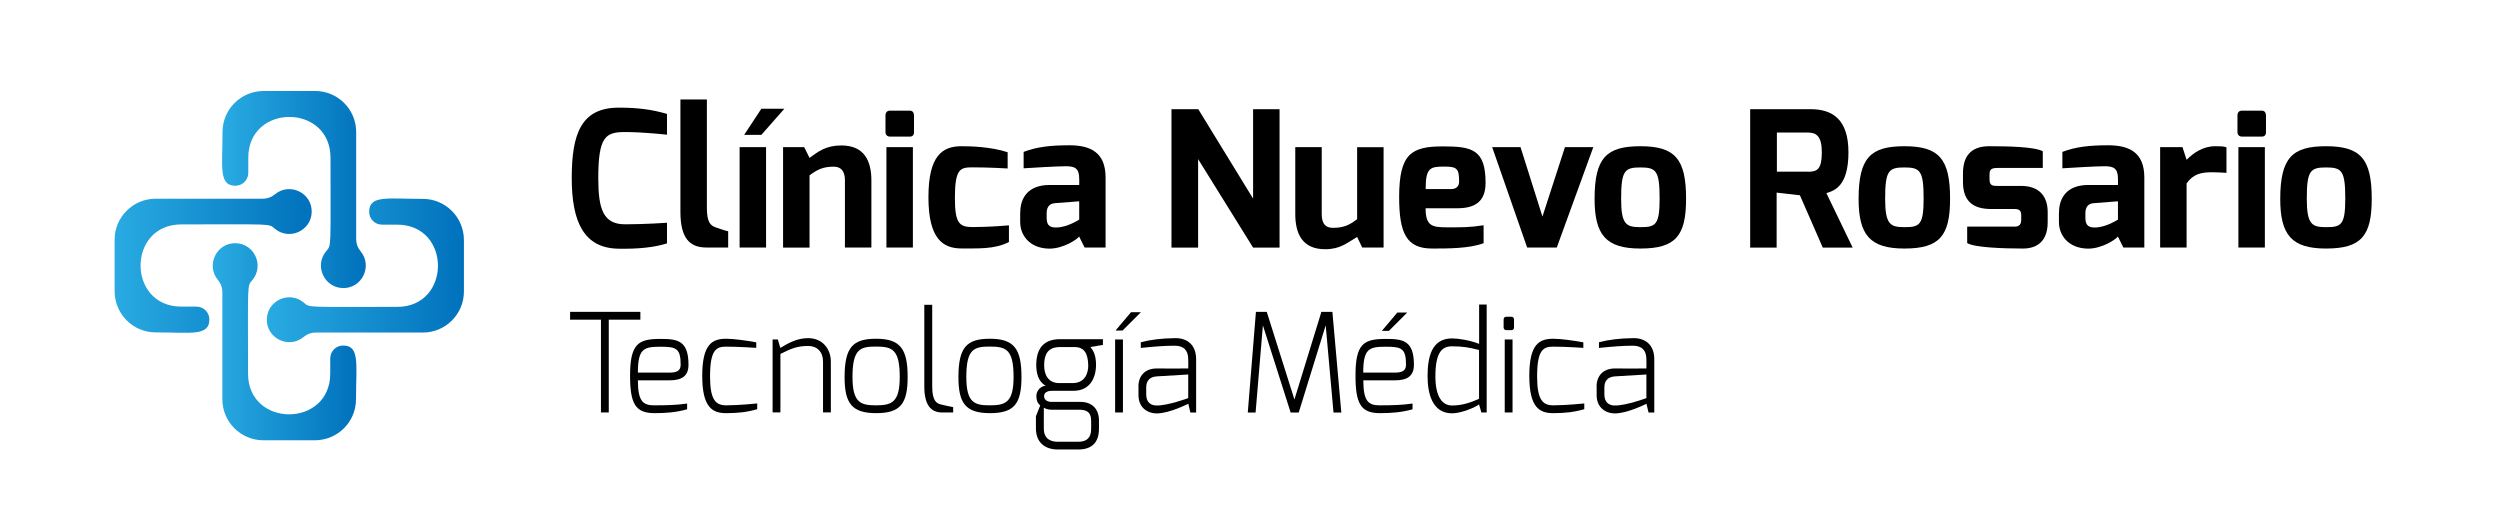 <?xml version="1.0" encoding="utf-8"?>
<!-- Generator: Adobe Illustrator 23.0.1, SVG Export Plug-In . SVG Version: 6.00 Build 0)  -->
<svg version="1.1" id="Capa_1" xmlns="http://www.w3.org/2000/svg" xmlns:xlink="http://www.w3.org/1999/xlink" x="0px" y="0px"
	 viewBox="0 0 291 59" style="enable-background:new 0 0 291 59;" xml:space="preserve">
<style type="text/css">
	.st0{fill:url(#SVGID_1_);}
	.st1{fill:url(#SVGID_2_);}
	.st2{fill:url(#SVGID_3_);}
	.st3{fill:url(#SVGID_4_);}
</style>
<g>
	<g>
		<linearGradient id="SVGID_1_" gradientUnits="userSpaceOnUse" x1="25.846" y1="22.061" x2="42.56" y2="22.061">
			<stop  offset="0" style="stop-color:#29ABE2"/>
			<stop  offset="1" style="stop-color:#0071BC"/>
		</linearGradient>
		<path class="st0" d="M25.9,15.37c0,4.07-0.47,6.25,1.5,6.25c0.83,0,1.5-0.67,1.5-1.5v-1.76c0-6.33,9.57-6.33,9.57,0
			c0,10.74,0.12,10.14-0.51,10.89c-1.38,1.65-0.26,4.19,1.9,4.28c2.27,0.09,3.54-2.55,2.12-4.27c-0.34-0.41-0.52-0.88-0.52-1.46
			c0-0.33,0-12.76,0-12.43c0-2.64-2.14-4.78-4.78-4.78h-5.98C28.04,10.59,25.9,12.73,25.9,15.37z"/>
		<linearGradient id="SVGID_2_" gradientUnits="userSpaceOnUse" x1="31.058" y1="31.454" x2="54" y2="31.454">
			<stop  offset="0" style="stop-color:#29ABE2"/>
			<stop  offset="1" style="stop-color:#0071BC"/>
		</linearGradient>
		<path class="st1" d="M49.22,23.15c-4.07,0-6.25-0.47-6.25,1.5c0,0.83,0.67,1.5,1.5,1.5h1.76c6.33,0,6.33,9.57,0,9.57
			c-10.74,0-10.14,0.12-10.89-0.51c-1.65-1.38-4.19-0.26-4.28,1.9c-0.09,2.27,2.55,3.54,4.27,2.12c0.41-0.34,0.88-0.52,1.46-0.52
			c0.33,0,12.76,0,12.43,0c2.64,0,4.78-2.14,4.78-4.78v-5.98C54,25.29,51.86,23.15,49.22,23.15z"/>
	</g>
	<g>
		<linearGradient id="SVGID_3_" gradientUnits="userSpaceOnUse" x1="24.78" y1="39.78" x2="41.493" y2="39.78">
			<stop  offset="0" style="stop-color:#29ABE2"/>
			<stop  offset="1" style="stop-color:#0071BC"/>
		</linearGradient>
		<path class="st2" d="M41.44,46.47c0-4.07,0.47-6.25-1.5-6.25c-0.83,0-1.5,0.67-1.5,1.5v1.76c0,6.33-9.57,6.33-9.57,0
			c0-10.74-0.12-10.14,0.51-10.89c1.38-1.65,0.26-4.19-1.9-4.28c-2.27-0.09-3.54,2.55-2.12,4.27c0.34,0.41,0.52,0.88,0.52,1.46
			c0,0.33,0,12.76,0,12.43c0,2.64,2.14,4.78,4.78,4.78h5.98C39.3,51.25,41.44,49.11,41.44,46.47z"/>
		<linearGradient id="SVGID_4_" gradientUnits="userSpaceOnUse" x1="13.34" y1="30.387" x2="36.281" y2="30.387">
			<stop  offset="0" style="stop-color:#29ABE2"/>
			<stop  offset="1" style="stop-color:#0071BC"/>
		</linearGradient>
		<path class="st3" d="M18.12,38.69c4.07,0,6.25,0.47,6.25-1.5c0-0.83-0.67-1.5-1.5-1.5h-1.76c-6.33,0-6.33-9.57,0-9.57
			c10.74,0,10.14-0.12,10.89,0.51c1.65,1.38,4.19,0.26,4.28-1.9c0.09-2.27-2.55-3.54-4.27-2.12c-0.41,0.34-0.88,0.52-1.46,0.52
			c-0.33,0-12.76,0-12.43,0c-2.64,0-4.78,2.14-4.78,4.78v5.98C13.34,36.55,15.48,38.69,18.12,38.69z"/>
	</g>
</g>
<g>
	<path d="M72.03,12.53c2.24,0,3.87,0.22,5.61,0.73v2.42c-0.02,0-2.73-0.31-4.88-0.31c-2.27,0-3.12,0.51-3.12,5.39
		c0,3.61,0.59,5.35,3.12,5.35c2.31,0,4.88-0.18,4.88-0.18v2.4c-1.45,0.46-3.3,0.66-5.61,0.62c-4.07-0.04-5.48-3.12-5.48-8.23
		C66.55,15.57,67.65,12.53,72.03,12.53z"/>
	<path d="M79.2,11.58h3.08v12.59c0,1.69,0.4,2.07,1.01,2.29c0,0,1.32,0.46,1.47,0.46v1.89h-2.55c-1.91,0-3.01-1.06-3.01-4.16V11.58z
		"/>
	<path d="M86.09,17.13h3.08v11.68h-3.08V17.13z M88.62,12.66h2.68l-2.68,3.04h-2L88.62,12.66z"/>
	<path d="M91.15,17.13h2.46l0.62,1.25c0.99-0.73,1.91-1.45,3.7-1.45c2.73,0,3.5,1.87,3.5,4.09v7.79h-3.08v-7.83
		c0-1.14-0.53-1.58-1.3-1.58c-1.23,0-1.91,0.33-2.82,1.01v8.41h-3.08V17.13z"/>
	<path d="M103.07,13.45c0-0.35,0.18-0.57,0.53-0.57h2.31c0.33,0,0.48,0.26,0.48,0.57v1.94c0,0.33-0.18,0.51-0.48,0.51h-2.31
		c-0.31,0-0.53-0.2-0.53-0.51V13.45z M103.18,17.13h3.08v11.68h-3.08V17.13z"/>
	<path d="M111.92,17.02c1.14,0,3.45,0.07,5.37,0.7v1.89c0,0-2.09-0.13-4.05-0.13c-1.43,0-2.09,0.09-2.09,3.54
		c0,2.99,0.51,3.41,2.09,3.41c2.02,0,4.2-0.2,4.2-0.2v1.94c-1.69,0.88-3.7,0.73-5.52,0.75c-2.18,0-3.85-1.14-3.85-5.96
		C108.07,18.14,109.67,17.02,111.92,17.02z"/>
	<path d="M118.76,24.74c0-1.72,0.92-3.21,3.43-3.21c0,0,3.43,0.02,3.43,0c0,0,0.02-0.73,0-0.75c0-1.25-0.59-1.43-1.56-1.43
		c-1.03,0-3.96,0.18-4.91,0.24v-1.91c1.54-0.59,3.15-0.77,5.32-0.77c2.51,0,4.22,0.86,4.22,3.76v8.14h-2.44l-0.64-1.28
		c-0.13,0.24-1.78,1.45-3.56,1.41c-2.24-0.07-3.3-1.58-3.3-3.1V24.74z M122.94,26.48c1.28,0,2.68-0.92,2.68-0.92v-2.13l-2.84,0.22
		c-0.81,0.07-0.95,0.68-0.95,1.19v0.57C121.84,26.37,122.37,26.48,122.94,26.48z"/>
	<path d="M136.36,12.71h3.12l6.38,10.41V12.71h3.08v16.11h-3.08l-6.4-10.3v10.3h-3.1V12.71z"/>
	<path d="M150.77,17.13h3.08v7.83c0,1.17,0.53,1.56,1.3,1.56c1.23,0,1.91-0.31,2.82-1.01v-8.38h3.08v11.68h-2.49l-0.59-1.23
		c-1.17,0.68-1.94,1.43-3.72,1.43c-2.71,0-3.48-1.87-3.48-4.11V17.13z"/>
	<path d="M167.97,17.04c3.39,0,4.95,0.37,4.95,4.25c0,2.09-1.14,2.95-3.26,2.95h-3.72c0,2.09,0.79,2.22,2.46,2.22
		c1.78,0,2.64,0.02,4.29-0.24v2.09c-1.65,0.62-4.16,0.62-5.98,0.62c-2.97,0-3.85-1.72-3.85-6.01
		C162.87,17.9,164.27,17.04,167.97,17.04z M168.87,22.01c0.64,0,0.97-0.31,0.97-0.88c0-1.47-0.22-1.74-1.69-1.74
		c-1.63,0-2.22,0.09-2.2,2.62H168.87z"/>
	<path d="M176.99,17.13l2.55,8.08l2.62-8.08h3.3l-4.25,11.68h-3.45l-4.07-11.68H176.99z"/>
	<path d="M190.94,17.02c4.03,0,5.32,1.47,5.32,6.12c0,4.33-1.23,5.79-5.32,5.79c-4.03,0-5.33-1.61-5.33-5.79
		C185.61,18.36,187,17.02,190.94,17.02z M190.94,26.44c1.74,0,2.24-0.22,2.24-3.3c0-3.28-0.4-3.65-2.24-3.65
		c-1.83,0-2.24,0.37-2.24,3.65C188.69,26.15,189.31,26.44,190.94,26.44z"/>
	<path d="M203.72,12.71h7.04c2.53,0,4.4,1.17,4.4,5.02c0,3.98-1.67,4.47-2.57,4.75l3.06,6.34h-3.48l-2.66-6.09l-2.71-0.31v6.4h-3.08
		V12.71z M210.48,19.99c1.06,0,1.58-0.31,1.58-2.27c0-1.83-0.62-2.29-1.58-2.29h-3.65v4.55H210.48z"/>
	<path d="M221.67,17.02c4.03,0,5.32,1.47,5.32,6.12c0,4.33-1.23,5.79-5.32,5.79c-4.03,0-5.33-1.61-5.33-5.79
		C216.35,18.36,217.73,17.02,221.67,17.02z M221.67,26.44c1.74,0,2.24-0.22,2.24-3.3c0-3.28-0.4-3.65-2.24-3.65
		c-1.83,0-2.24,0.37-2.24,3.65C219.43,26.15,220.05,26.44,221.67,26.44z"/>
	<path d="M228.49,20.17c0-1.8,0.77-3.15,3.04-3.15c2.24,0,5.35,0.07,6.25,0.59v1.94h-5.3c-0.79,0-0.9,0.26-0.9,0.81v0.53
		c0,0.73,0.4,0.75,0.9,0.75h2.77c2.22,0,3.1,1.32,3.1,3.04v1.19c0,2.4-1.45,3.06-2.86,3.06c-2.22,0-5.7-0.11-6.51-0.64v-1.91h5.52
		c0.2,0,0.77-0.02,0.77-0.75v-0.55c0-0.48-0.13-0.75-0.77-0.75h-2.73c-2.07,0-3.28-0.88-3.28-3.15V20.17z"/>
	<path d="M239.67,24.74c0-1.72,0.92-3.21,3.43-3.21c0,0,3.43,0.02,3.43,0c0,0,0.02-0.73,0-0.75c0-1.25-0.59-1.43-1.56-1.43
		c-1.03,0-3.96,0.18-4.91,0.24v-1.91c1.54-0.59,3.15-0.77,5.32-0.77c2.51,0,4.22,0.86,4.22,3.76v8.14h-2.44l-0.64-1.28
		c-0.13,0.24-1.78,1.45-3.56,1.41c-2.24-0.07-3.3-1.58-3.3-3.1V24.74z M243.85,26.48c1.28,0,2.68-0.92,2.68-0.92v-2.13l-2.84,0.22
		c-0.81,0.07-0.95,0.68-0.95,1.19v0.57C242.75,26.37,243.28,26.48,243.85,26.48z"/>
	<path d="M251.44,17.13h2.6l0.48,1.47c0.79-0.79,1.89-1.58,3.34-1.58c0.51,0,0.99,0,1.3,0.13v2.97c-0.31-0.02-1.01-0.07-1.69-0.07
		c-1.28,0-2.2,0.22-2.95,1.3v7.46h-3.08V17.13z"/>
	<path d="M260.44,13.45c0-0.35,0.18-0.57,0.53-0.57h2.31c0.33,0,0.48,0.26,0.48,0.57v1.94c0,0.33-0.18,0.51-0.48,0.51h-2.31
		c-0.31,0-0.53-0.2-0.53-0.51V13.45z M260.55,17.13h3.08v11.68h-3.08V17.13z"/>
	<path d="M270.75,17.02c4.03,0,5.32,1.47,5.32,6.12c0,4.33-1.23,5.79-5.32,5.79c-4.03,0-5.33-1.61-5.33-5.79
		C265.43,18.36,266.82,17.02,270.75,17.02z M270.75,26.44c1.74,0,2.24-0.22,2.24-3.3c0-3.28-0.4-3.65-2.24-3.65
		c-1.83,0-2.24,0.37-2.24,3.65C268.51,26.15,269.13,26.44,270.75,26.44z"/>
	<path d="M66.36,36.3h8.18v0.91h-3.68v10.8h-0.91v-10.8h-3.59V36.3z"/>
	<path d="M76.89,39.45c1.98,0,3.25,0.19,3.25,3.01c0,1.25-0.7,1.81-2.19,1.81h-3.7c0,2.43,0.59,2.91,1.89,2.91
		c1.47,0,2.64-0.03,3.84-0.21v0.67c-1.3,0.37-2.51,0.45-3.84,0.45c-2.18-0.02-2.8-1.1-2.8-4.37C73.34,39.95,74.35,39.45,76.89,39.45
		z M77.95,43.37c0.77,0,1.28-0.18,1.28-0.91c0-1.92-0.54-2.1-2.32-2.1c-1.95,0-2.66,0.18-2.66,3.01H77.95z"/>
	<path d="M84.54,39.43c0.83,0,2.4,0.21,3.49,0.42v0.64c0,0-2.06-0.14-3.49-0.14c-1.14,0-1.89,0.3-1.89,3.47
		c0,2.74,0.66,3.36,1.89,3.36c1.47,0,3.6-0.22,3.6-0.22v0.67c-1.3,0.37-2.27,0.45-3.6,0.46c-1.58,0-2.8-0.61-2.8-4.34
		C81.74,40.04,82.91,39.43,84.54,39.43z"/>
	<path d="M89.92,39.51h0.62l0.29,0.99c0.96-0.58,1.95-1.14,3.25-1.14c1.7,0,2.63,1.31,2.63,2.72v5.92h-0.91v-5.92
		c0-1.12-0.69-1.81-1.71-1.81c-1.33,0-2.03,0.32-3.25,0.93v6.8h-0.91V39.51z"/>
	<path d="M101.98,39.43c2.83,0,3.67,1.2,3.67,4.45c0,3.14-0.86,4.21-3.67,4.21c-2.85,0-3.67-1.17-3.67-4.21
		C98.32,40.41,99.28,39.43,101.98,39.43z M101.98,47.18c1.82,0,2.75-0.35,2.75-3.3c0-3.19-0.86-3.54-2.75-3.54
		c-1.84,0-2.75,0.26-2.75,3.54C99.23,46.91,100.21,47.18,101.98,47.18z"/>
	<path d="M107.6,35.48h0.91v9.51c0,1.78,0.58,2,1.1,2.11c0,0,1.23,0.29,1.34,0.29v0.62h-1.3c-1.26,0-2.06-0.82-2.06-3.03V35.48z"/>
	<path d="M115.23,39.43c2.83,0,3.67,1.2,3.67,4.45c0,3.14-0.86,4.21-3.67,4.21c-2.85,0-3.67-1.17-3.67-4.21
		C111.57,40.41,112.53,39.43,115.23,39.43z M115.23,47.18c1.82,0,2.75-0.35,2.75-3.3c0-3.19-0.86-3.54-2.75-3.54
		c-1.84,0-2.75,0.26-2.75,3.54C112.48,46.91,113.45,47.18,115.23,47.18z"/>
	<path d="M121.71,44.89c-0.86-0.45-1.09-1.5-1.09-2.39c0-2.06,0.98-3.02,2.77-3.02h4.99v0.67l-1.46,0.24
		c0.21,0.29,0.66,0.72,0.66,2.11c0,0.96-0.37,2.99-2.64,2.99h-2.5c-0.26,0-0.91,0.06-0.91,0.62c0,0.5,0.48,0.67,0.86,0.67h3.38
		c1.38,0,2.15,0.86,2.15,2.18v0.94c0,0.96-0.3,2.42-2.4,2.42h-2.4c-1.5,0-2.54-0.83-2.54-2.46v-1.41l0.5-1.26
		c-0.34-0.26-0.45-0.69-0.45-1.06C120.62,45.63,120.96,44.99,121.71,44.89z M123.12,51.42h2.4c1.01,0,1.49-0.5,1.49-1.5v-0.9
		c0-0.82-0.27-1.33-1.38-1.33h-3.22c-0.61,0-0.91-0.24-0.91-0.24v2.42C121.5,51.25,122.53,51.42,123.12,51.42z M123.28,44.59h1.58
		c1.44,0,1.83-1.18,1.81-2.08c-0.03-1.36-0.46-2.11-1.58-2.11h-1.74c-1.47,0-1.81,0.99-1.81,2.11
		C121.53,43.59,122,44.59,123.28,44.59z"/>
	<path d="M129.8,39.51h0.91v8.5h-0.91V39.51z M131.65,36.34h1.15l-2.13,2.13h-0.82L131.65,36.34z"/>
	<path d="M132.51,45.02c0-1.31,0.8-2.13,2.13-2.13c0,0,3.67,0.02,3.67,0c0,0,0.02-1.06,0-1.07c0-1.02-0.5-1.58-1.58-1.58
		c-1.15,0-2.42,0.1-3.94,0.26v-0.66c1.06-0.29,2.39-0.46,3.99-0.48c1.33-0.02,2.45,0.7,2.45,2.47v6.19h-0.67l-0.24-1.02
		c-0.03,0-2.18,1.12-3.67,1.12c-1.17,0-2.13-0.75-2.13-2.11V45.02z M134.64,47.2c1.28,0.02,3.67-0.86,3.67-0.86v-2.75l-3.67,0.22
		c-0.9,0.06-1.22,0.61-1.22,1.28v0.83C133.42,46.89,134.01,47.2,134.64,47.2z"/>
	<path d="M146.19,36.3h1.26l3.22,10.2l3.14-10.2h1.28l1.04,11.72h-0.91l-0.91-10.15l-3.14,10.15h-0.94l-3.23-10.15l-0.85,10.15
		h-0.91L146.19,36.3z"/>
	<path d="M161.33,39.45c1.98,0,3.25,0.19,3.25,3.01c0,1.25-0.7,1.81-2.19,1.81h-3.7c0,2.43,0.59,2.91,1.89,2.91
		c1.47,0,2.64-0.03,3.84-0.21v0.67c-1.3,0.37-2.51,0.45-3.84,0.45c-2.18-0.02-2.8-1.1-2.8-4.37
		C157.77,39.95,158.78,39.45,161.33,39.45z M162.38,43.37c0.77,0,1.28-0.18,1.28-0.91c0-1.92-0.54-2.1-2.32-2.1
		c-1.95,0-2.66,0.18-2.66,3.01H162.38z M162.65,36.38h1.15l-2.13,2.13h-0.82L162.65,36.38z"/>
	<path d="M169.02,39.39c0.72,0,2.13,0.22,3.15,0.64v-4.58h0.88v12.56h-0.62l-0.27-0.94c-0.42,0.34-2.05,1.04-3.14,1.04
		c-2.32,0-2.85-2.35-2.85-4.31C166.17,41.63,166.6,39.39,169.02,39.39z M169.02,47.2c1.26,0,2.29-0.4,3.14-0.78v-5.68
		c-1.1-0.29-1.9-0.43-3.14-0.43c-1.14,0-1.94,0.64-1.94,3.51C167.08,46.16,167.87,47.2,169.02,47.2z"/>
	<path d="M175.02,37.21c0-0.21,0.11-0.34,0.32-0.34h0.59c0.19,0,0.3,0.14,0.3,0.34v0.9c0,0.21-0.13,0.32-0.3,0.32h-0.59
		c-0.19,0-0.32-0.13-0.32-0.32V37.21z M175.15,39.51h0.91v8.5h-0.91V39.51z"/>
	<path d="M180.81,39.43c0.83,0,2.4,0.21,3.49,0.42v0.64c0,0-2.06-0.14-3.49-0.14c-1.14,0-1.89,0.3-1.89,3.47
		c0,2.74,0.66,3.36,1.89,3.36c1.47,0,3.6-0.22,3.6-0.22v0.67c-1.3,0.37-2.27,0.45-3.6,0.46c-1.58,0-2.8-0.61-2.8-4.34
		C178.01,40.04,179.18,39.43,180.81,39.43z"/>
	<path d="M185.84,45.02c0-1.31,0.8-2.13,2.13-2.13c0,0,3.67,0.02,3.67,0c0,0,0.02-1.06,0-1.07c0-1.02-0.5-1.58-1.58-1.58
		c-1.15,0-2.42,0.1-3.94,0.26v-0.66c1.06-0.29,2.39-0.46,3.99-0.48c1.33-0.02,2.45,0.7,2.45,2.47v6.19h-0.67l-0.24-1.02
		c-0.03,0-2.18,1.12-3.67,1.12c-1.17,0-2.13-0.75-2.13-2.11V45.02z M187.97,47.2c1.28,0.02,3.67-0.86,3.67-0.86v-2.75l-3.67,0.22
		c-0.9,0.06-1.22,0.61-1.22,1.28v0.83C186.75,46.89,187.34,47.2,187.97,47.2z"/>
</g>
</svg>
